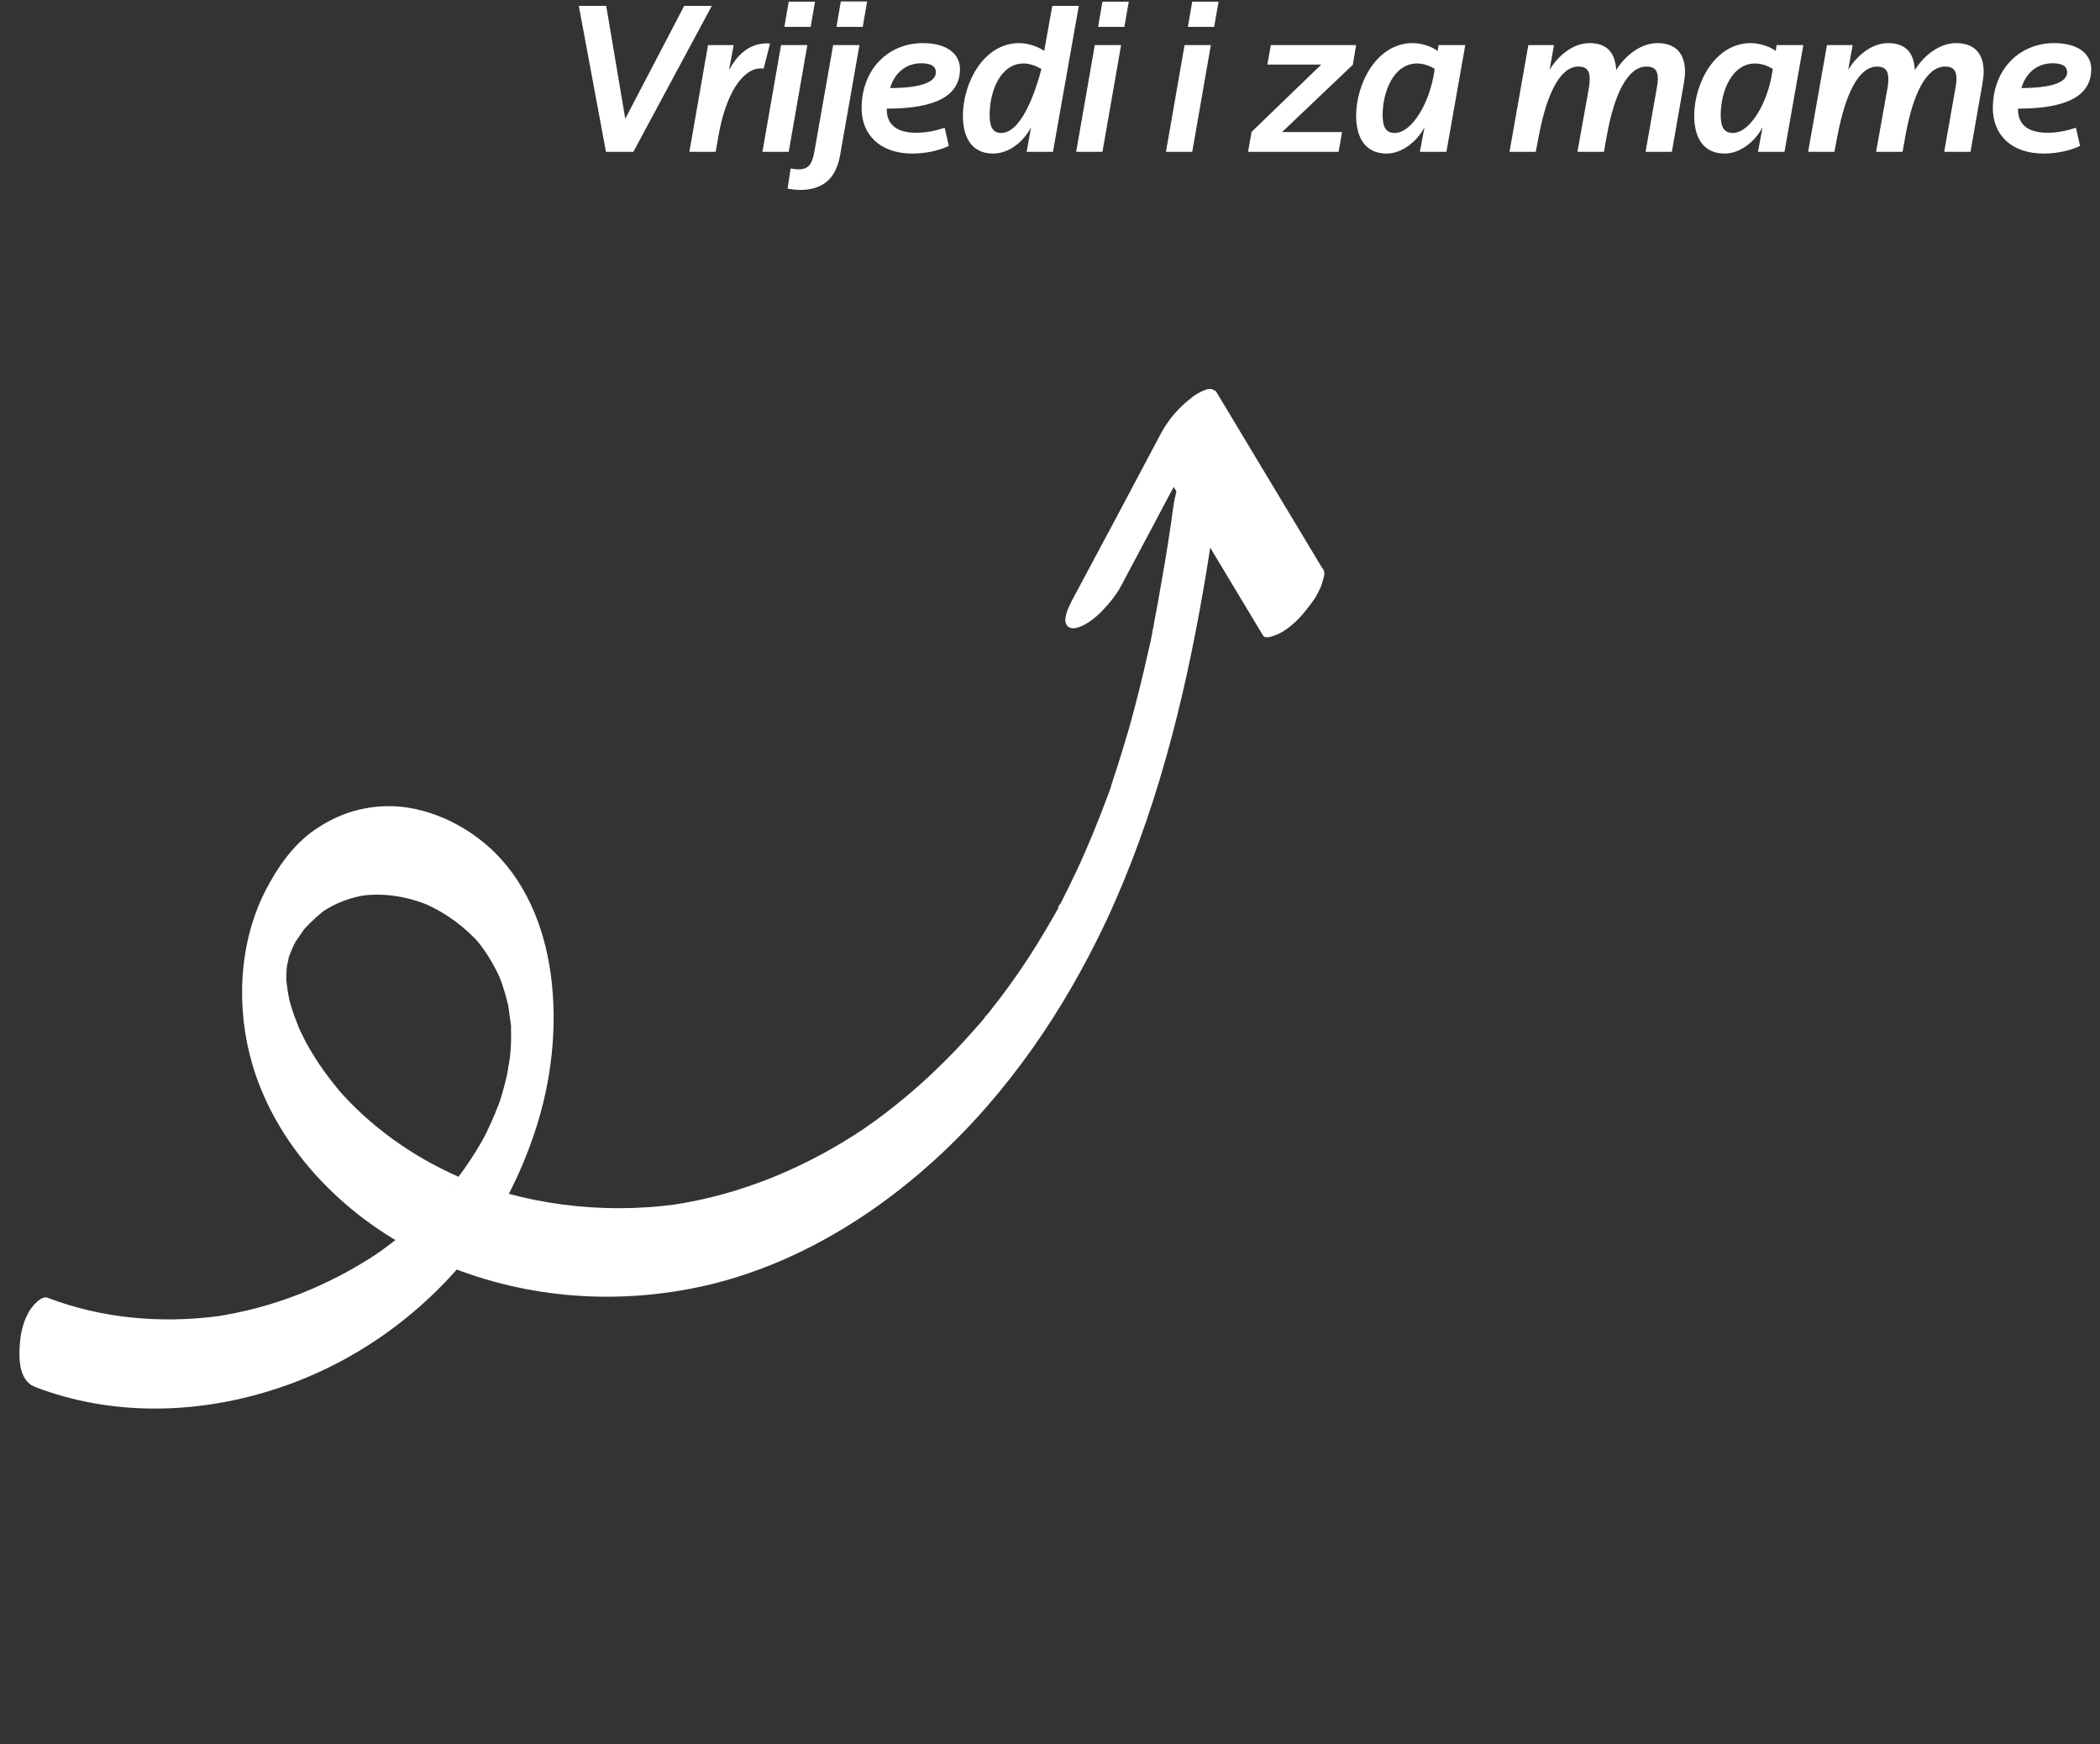 <svg width="230" height="191" viewBox="0 0 230 191" fill="none" xmlns="http://www.w3.org/2000/svg">
<rect x="0" y="0" width="230" height="191" fill="#333333" stroke="none"/>
<path d="M77.961 0.641H74.937L68.481 13.001L66.393 0.641H63.393L66.369 16.625H69.369L77.961 0.641Z" fill="white"/>
<path d="M84.336 4.769C84.072 4.745 83.904 4.745 83.616 4.769C81.696 4.937 80.544 6.377 79.848 7.673L80.352 4.937H77.544L75.504 16.625H78.384L78.672 14.969C79.512 10.097 81.36 7.697 83.064 7.505C83.304 7.481 83.448 7.481 83.64 7.505L84.336 4.769Z" fill="white"/>
<path d="M88.424 4.937H85.544L83.504 16.625H86.384L88.424 4.937ZM89.264 0.185H86.384L85.904 2.945H88.784L89.264 0.185Z" fill="white"/>
<path d="M94.13 4.937H91.25L89.186 16.649C88.946 17.945 88.586 18.545 87.458 18.545C87.098 18.545 86.93 18.521 86.594 18.449L86.258 20.657C86.618 20.729 87.218 20.801 87.602 20.801C90.098 20.801 91.562 19.601 92.018 16.961L94.13 4.937ZM94.97 0.161H92.09L91.61 2.945H94.49L94.97 0.161Z" fill="white"/>
<path d="M105.142 7.553C105.142 6.041 103.87 4.721 101.086 4.721C97.246 4.721 94.366 7.625 94.366 11.849C94.366 14.777 96.406 16.817 99.934 16.817C101.35 16.817 102.838 16.505 103.918 15.977L103.462 13.985C102.406 14.345 101.398 14.537 100.342 14.537C98.23 14.537 97.078 13.649 97.126 11.897C102.598 11.897 105.142 10.433 105.142 7.553ZM102.502 7.913C102.502 9.041 100.726 9.641 97.486 9.641C98.014 7.913 99.262 6.929 100.918 6.929C102.022 6.929 102.502 7.289 102.502 7.913Z" fill="white"/>
<path d="M118.156 0.641H115.252L114.364 5.585C113.74 5.105 112.564 4.721 111.628 4.721C107.692 4.721 105.46 9.137 105.46 12.689C105.46 14.801 106.252 16.817 108.772 16.817C110.452 16.817 112.06 15.593 112.924 13.937L112.444 16.625H115.324L118.156 0.641ZM114.052 7.553C114.028 7.649 114.028 7.697 114.004 7.769C113.044 11.297 111.532 14.561 109.66 14.561C108.628 14.561 108.388 13.721 108.388 12.593C108.388 10.001 109.564 6.953 112.108 6.953C112.804 6.953 113.476 7.217 114.052 7.553Z" fill="white"/>
<path d="M122.786 4.937H119.906L117.866 16.625H120.746L122.786 4.937ZM123.626 0.185H120.746L120.266 2.945H123.146L123.626 0.185Z" fill="white"/>
<path d="M132.619 4.937H129.739L127.699 16.625H130.579L132.619 4.937ZM133.459 0.185H130.579L130.099 2.945H132.979L133.459 0.185Z" fill="white"/>
<path d="M148.525 4.937H139.189L138.805 7.073H144.709L137.077 14.441L136.693 16.625H146.605L146.989 14.465H140.413L148.165 7.097L148.525 4.937Z" fill="white"/>
<path d="M160.481 4.937H157.553L157.457 5.585C156.905 5.153 155.801 4.721 154.721 4.721C150.785 4.721 148.529 9.137 148.529 12.689C148.529 14.801 149.345 16.817 151.865 16.817C153.545 16.817 155.177 15.521 156.017 13.937L155.513 16.625H158.417L160.481 4.937ZM157.121 7.529C157.121 7.601 157.121 7.673 157.097 7.769C156.617 11.225 154.649 14.561 152.753 14.561C151.673 14.561 151.433 13.721 151.433 12.593C151.433 10.001 152.657 6.953 155.201 6.953C155.897 6.953 156.545 7.193 157.121 7.529Z" fill="white"/>
<path d="M184.55 7.865C184.55 5.897 183.566 4.721 181.526 4.721C179.678 4.721 177.974 6.113 177.014 7.673C176.99 7.241 176.918 6.833 176.798 6.473C176.438 5.345 175.55 4.721 174.086 4.721C172.238 4.721 170.606 6.161 169.718 7.649L170.198 4.937H167.39L165.326 16.625H168.206L168.518 14.969C169.406 10.241 170.87 7.289 172.886 7.289C173.75 7.289 174.11 7.745 174.11 8.609C174.11 8.945 174.086 9.281 174.014 9.665L172.766 16.625H175.67L175.982 14.873C176.822 10.145 178.334 7.289 180.326 7.289C181.262 7.289 181.574 7.769 181.574 8.633C181.574 8.969 181.526 9.281 181.454 9.665L180.23 16.625H183.11L184.406 9.209C184.478 8.729 184.55 8.297 184.55 7.865Z" fill="white"/>
<path d="M197.508 4.937H194.58L194.484 5.585C193.932 5.153 192.828 4.721 191.748 4.721C187.812 4.721 185.556 9.137 185.556 12.689C185.556 14.801 186.372 16.817 188.892 16.817C190.572 16.817 192.204 15.521 193.044 13.937L192.54 16.625H195.444L197.508 4.937ZM194.148 7.529C194.148 7.601 194.148 7.673 194.124 7.769C193.644 11.225 191.676 14.561 189.78 14.561C188.7 14.561 188.46 13.721 188.46 12.593C188.46 10.001 189.684 6.953 192.228 6.953C192.924 6.953 193.572 7.193 194.148 7.529Z" fill="white"/>
<path d="M217.258 7.865C217.258 5.897 216.274 4.721 214.234 4.721C212.386 4.721 210.682 6.113 209.722 7.673C209.698 7.241 209.626 6.833 209.506 6.473C209.146 5.345 208.258 4.721 206.794 4.721C204.946 4.721 203.314 6.161 202.426 7.649L202.906 4.937H200.098L198.034 16.625H200.914L201.226 14.969C202.114 10.241 203.578 7.289 205.594 7.289C206.458 7.289 206.818 7.745 206.818 8.609C206.818 8.945 206.794 9.281 206.722 9.665L205.474 16.625H208.378L208.69 14.873C209.53 10.145 211.042 7.289 213.034 7.289C213.97 7.289 214.282 7.769 214.282 8.633C214.282 8.969 214.234 9.281 214.162 9.665L212.938 16.625H215.818L217.114 9.209C217.186 8.729 217.258 8.297 217.258 7.865Z" fill="white"/>
<path d="M229.041 7.553C229.041 6.041 227.769 4.721 224.985 4.721C221.145 4.721 218.265 7.625 218.265 11.849C218.265 14.777 220.305 16.817 223.833 16.817C225.249 16.817 226.737 16.505 227.817 15.977L227.361 13.985C226.305 14.345 225.297 14.537 224.241 14.537C222.129 14.537 220.977 13.649 221.025 11.897C226.497 11.897 229.041 10.433 229.041 7.553ZM226.401 7.913C226.401 9.041 224.625 9.641 221.385 9.641C221.913 7.913 223.161 6.929 224.817 6.929C225.921 6.929 226.401 7.289 226.401 7.913Z" fill="white"/>
<g clip-path="url(#clip0)">
<path d="M3.842 151.891C12.128 155.076 21.352 154.893 29.733 152.257C38.413 149.552 46.109 144.146 51.726 136.992C54.782 133.098 57.027 128.621 58.584 123.932C60.408 118.449 61.103 112.401 60.316 106.668C59.599 101.411 57.506 96.259 53.472 92.691C50.265 89.848 45.717 87.92 41.361 88.338C38.768 88.582 36.58 89.426 34.426 90.905C32.043 92.578 30.383 95.01 29.075 97.53C26.122 103.329 25.832 110.418 27.641 116.576C30.451 126.103 38.255 133.767 47.157 137.834C56.164 141.954 66.146 142.988 75.83 141.095C85.709 139.167 94.798 133.887 102.231 127.158C110.318 119.831 116.554 110.65 121.169 100.832C126.527 89.357 129.663 76.944 131.812 64.478C132.309 61.639 132.736 58.765 133.163 55.89C133.323 54.779 133.342 53.422 132.955 52.345C132.762 51.763 132.269 50.722 131.529 50.703C129.536 50.63 128.756 53.857 128.543 55.25C128.151 58.142 127.707 60.963 127.192 63.837C126.943 65.301 126.677 66.8 126.393 68.246C126.34 68.528 126.322 69.004 126.18 69.286C126.198 69.251 126.446 67.963 126.304 68.775C126.287 68.898 126.269 69.022 126.233 69.18C126.091 69.903 125.932 70.661 125.755 71.367C125.134 74.188 124.425 77.009 123.646 79.794C123.238 81.222 122.796 82.633 122.336 84.079C122.123 84.766 121.893 85.401 121.681 86.088C121.592 86.353 121.362 86.899 121.822 85.718C121.751 85.859 121.698 86.053 121.663 86.212C121.539 86.547 121.415 86.882 121.309 87.181C120.283 89.931 119.186 92.646 117.948 95.29C117.329 96.612 116.693 97.881 116.039 99.186C115.809 99.644 115.88 99.15 116.163 98.939C116.092 98.992 115.951 99.362 115.933 99.397C115.791 99.679 115.615 99.943 115.473 100.225C115.155 100.772 114.837 101.318 114.537 101.829C113.3 103.944 111.974 105.971 110.543 107.944C109.819 108.949 109.077 109.9 108.335 110.852C108.229 110.975 108.141 111.063 108.07 111.204C107.876 111.416 107.7 111.415 108.212 111.01C108 111.169 107.841 111.486 107.647 111.698C107.24 112.156 106.817 112.649 106.41 113.107C102.772 117.194 98.676 120.876 94.14 123.939C94.334 123.816 94.546 123.657 94.74 123.534C88.35 127.83 81.133 130.872 73.478 131.974C73.672 131.939 73.901 131.922 74.095 131.887C65.858 133.006 57.305 131.937 49.655 128.63C49.831 128.719 50.06 128.789 50.236 128.878C45.107 126.614 40.455 123.311 36.809 119.056C36.985 119.232 37.144 119.444 37.285 119.603C36.017 118.085 34.837 116.479 33.851 114.749C33.587 114.308 33.358 113.884 33.147 113.425C33.059 113.249 32.954 113.02 32.866 112.843C32.813 112.772 32.76 112.526 32.672 112.437C32.76 112.526 32.954 113.108 32.778 112.667C32.409 111.731 32.039 110.796 31.776 109.826C31.723 109.579 31.653 109.367 31.601 109.12C31.372 108.256 31.741 109.896 31.636 109.226C31.53 108.732 31.46 108.256 31.408 107.744C31.391 107.515 31.356 107.233 31.338 107.004C31.268 106.527 31.408 107.744 31.355 107.674C31.32 107.568 31.356 107.321 31.356 107.233C31.339 106.739 31.41 106.245 31.393 105.751C31.41 105.716 31.25 107.18 31.357 106.439C31.375 106.316 31.375 106.228 31.392 106.104C31.428 105.857 31.464 105.61 31.499 105.364C31.517 105.24 31.552 105.17 31.57 105.046C31.659 104.517 31.375 105.963 31.41 105.804C31.499 105.54 31.552 105.258 31.605 104.976C31.676 104.746 31.747 104.517 31.818 104.288C31.959 103.83 31.588 105.011 31.588 104.923C31.588 104.835 31.712 104.588 31.747 104.517C31.924 104.077 32.118 103.601 32.331 103.178C32.454 102.931 32.719 102.578 32.136 103.565C32.207 103.424 32.26 103.319 32.366 103.195C32.49 102.948 32.649 102.719 32.808 102.49C32.967 102.261 33.126 102.032 33.285 101.803C33.338 101.697 33.408 101.644 33.497 101.556C33.762 101.204 32.896 102.226 33.391 101.68C34.15 100.869 34.927 100.112 35.862 99.478C35.668 99.601 35.456 99.76 35.262 99.883C36.78 98.879 38.421 98.247 40.22 98.002C40.026 98.037 39.797 98.054 39.603 98.089C42.196 97.757 44.753 98.201 47.15 99.227C46.974 99.139 46.745 99.068 46.568 98.979C48.878 100.005 50.939 101.524 52.595 103.413C52.419 103.237 52.26 103.025 52.119 102.866C53.141 104.084 53.968 105.426 54.654 106.873C54.971 107.561 54.338 106.096 54.637 106.82C54.707 107.031 54.795 107.208 54.865 107.42C55.023 107.808 55.129 108.214 55.252 108.584C55.357 108.902 55.445 109.254 55.533 109.607C55.603 109.907 55.708 110.666 55.515 109.378C55.55 109.66 55.638 109.925 55.673 110.207C55.726 110.63 55.796 111.019 55.848 111.442C55.883 111.812 56.023 112.324 55.97 112.694C55.97 112.694 55.901 111.424 55.935 112.147C55.953 112.377 55.953 112.553 55.97 112.782C55.987 113.276 55.969 113.752 55.968 114.282C55.95 114.758 55.772 116.345 55.968 114.458C55.932 114.793 55.914 115.181 55.879 115.516C55.843 115.939 55.772 116.345 55.683 116.786C55.665 116.997 55.612 117.191 55.576 117.438C55.363 118.655 55.807 116.362 55.647 117.209C55.488 117.967 55.293 118.708 55.08 119.483C54.974 119.871 54.868 120.259 54.726 120.629C54.673 120.823 54.584 120.999 54.549 121.158C54.832 120.33 54.885 120.136 54.761 120.559C54.708 120.664 54.691 120.788 54.62 120.929C54.107 122.304 53.506 123.591 52.852 124.895C53.523 123.555 52.904 124.789 52.693 125.124C52.48 125.459 52.321 125.776 52.109 126.111C51.703 126.746 51.297 127.38 50.855 127.997C50.413 128.614 49.971 129.23 49.512 129.794C49.371 129.988 48.894 130.499 49.618 129.671C49.53 129.759 49.477 129.865 49.389 129.953C49.088 130.287 48.824 130.64 48.541 130.939C46.245 133.494 43.632 135.713 40.826 137.614C41.02 137.491 41.232 137.333 41.426 137.209C35.989 140.836 29.814 143.298 23.305 144.225C23.499 144.19 23.728 144.173 23.922 144.137C17.554 144.959 11.135 144.387 5.212 142.122C4.542 141.875 3.659 142.932 3.376 143.319C2.74 144.236 2.333 145.576 2.226 146.669C2.03 148.379 1.921 151.148 3.842 151.891Z" fill="white"/>
<path d="M122.889 63.973C126.141 57.84 129.376 51.741 132.664 45.625C130.686 47.193 128.674 48.742 126.715 50.274C130.587 56.716 134.459 63.158 138.332 69.6C138.649 70.112 140.007 69.426 140.237 69.32C141.207 68.792 142.196 67.876 142.903 66.995C143.627 66.079 144.422 65.11 144.758 63.999C144.847 63.735 144.9 63.453 144.988 63.188C145.112 62.765 145.025 62.412 144.743 62.095C140.87 55.653 136.998 49.211 133.126 42.769C132.791 42.557 132.403 42.538 132.015 42.697C131.415 42.925 130.868 43.224 130.391 43.647C129.102 44.633 127.937 45.99 127.159 47.453C123.906 53.587 120.672 59.685 117.384 65.801C117.101 66.365 116.535 67.493 116.711 68.199C116.922 68.834 117.504 68.905 118.086 68.712C119.039 68.395 119.921 67.691 120.628 66.987C121.458 66.123 122.305 65.137 122.889 63.973Z" fill="white"/>
</g>
<defs>
<clipPath id="clip0">
<rect width="155.459" height="90.902" fill="white" transform="translate(0 149.964) rotate(-63.367)"/>
</clipPath>
</defs>
</svg>
